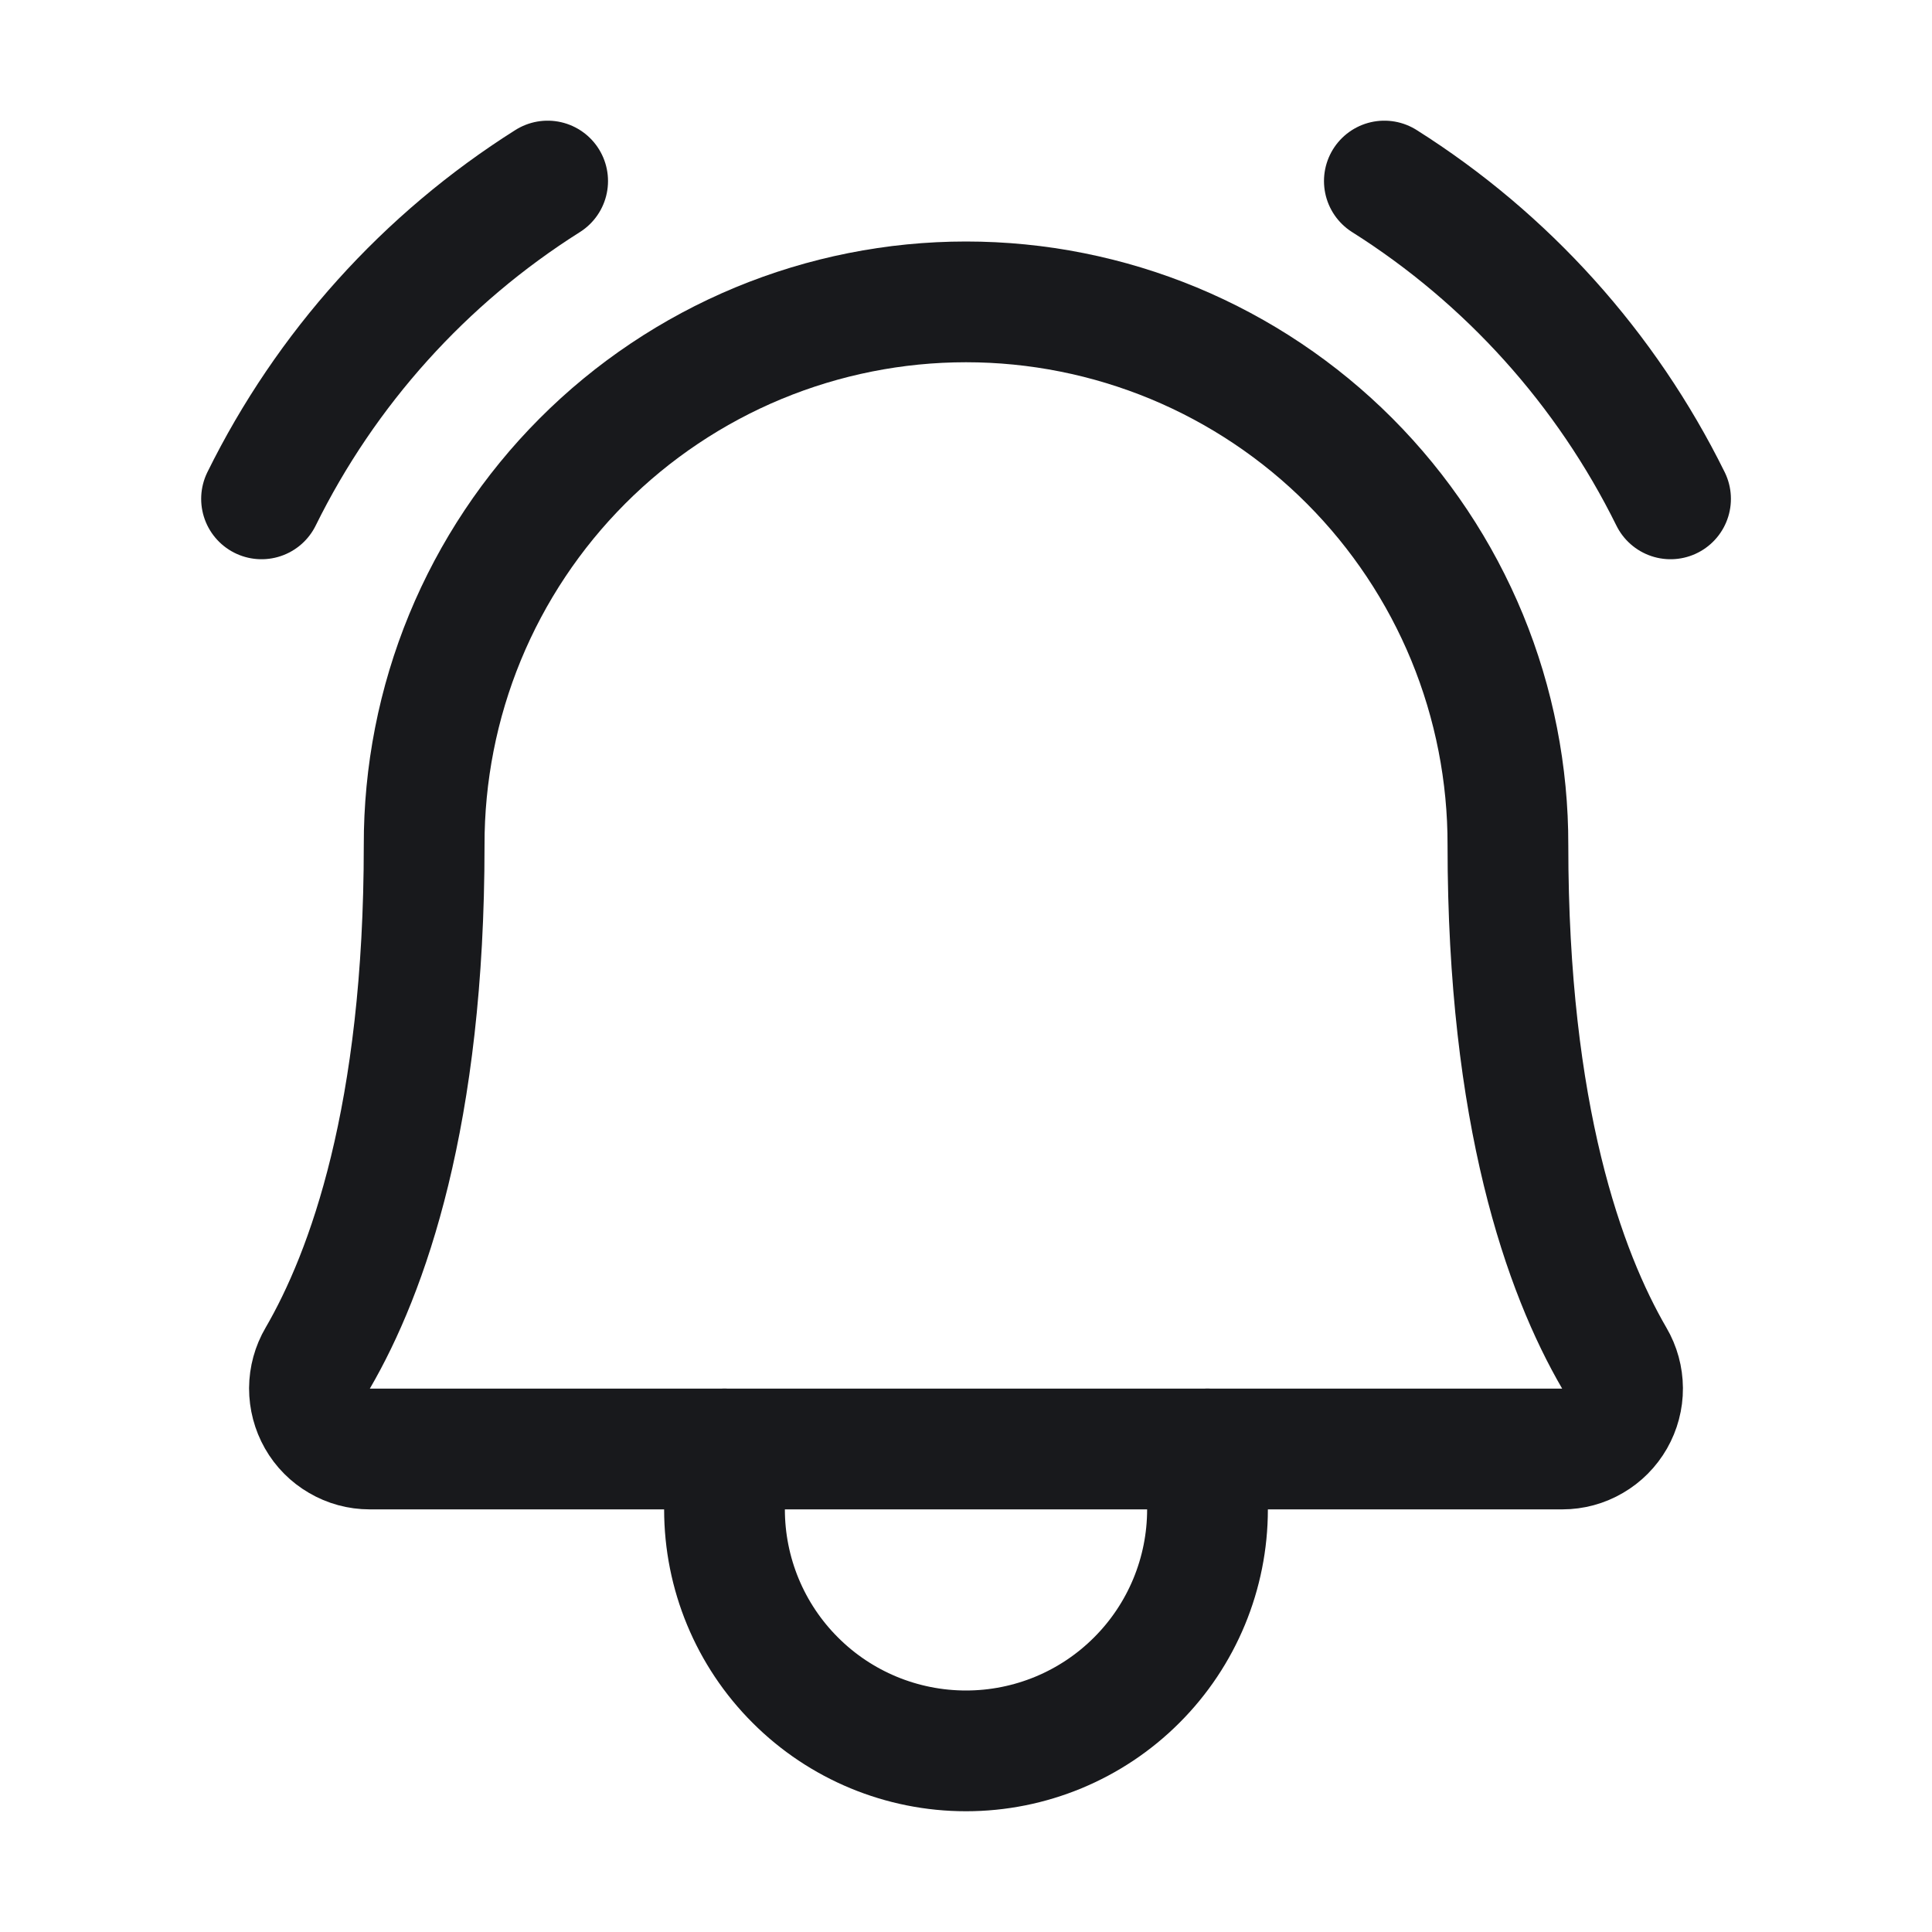 <svg width="24" height="24" viewBox="0 0 24 24" fill="none" xmlns="http://www.w3.org/2000/svg">
<path d="M5.269 10.5C5.267 9.615 5.439 8.737 5.776 7.918C6.113 7.1 6.609 6.355 7.234 5.728C7.859 5.101 8.602 4.604 9.42 4.264C10.238 3.925 11.115 3.75 12 3.75C12.886 3.75 13.763 3.925 14.581 4.264C15.399 4.604 16.142 5.101 16.767 5.728C17.392 6.355 17.888 7.1 18.225 7.918C18.562 8.737 18.734 9.615 18.732 10.5V10.5C18.732 13.858 19.434 15.806 20.053 16.871C20.12 16.985 20.155 17.114 20.156 17.246C20.157 17.378 20.122 17.508 20.057 17.622C19.991 17.737 19.897 17.832 19.783 17.898C19.669 17.965 19.54 18 19.408 18H4.592C4.46 18 4.331 17.965 4.217 17.898C4.103 17.832 4.008 17.737 3.943 17.622C3.878 17.508 3.844 17.378 3.844 17.246C3.845 17.114 3.88 16.985 3.947 16.871C4.566 15.806 5.269 13.858 5.269 10.5H5.269Z" stroke="#18191C" stroke-width="1.5" stroke-linecap="round" stroke-linejoin="round"/>
<path d="M9 18V18.75C9 19.546 9.316 20.309 9.879 20.871C10.441 21.434 11.204 21.75 12 21.75C12.796 21.75 13.559 21.434 14.121 20.871C14.684 20.309 15 19.546 15 18.75V18" stroke="#18191C" stroke-width="1.5" stroke-linecap="round" stroke-linejoin="round"/>
<path d="M17.197 2.249C18.723 3.212 19.953 4.579 20.752 6.197" stroke="#18191C" stroke-width="1.5" stroke-linecap="round" stroke-linejoin="round"/>
<path d="M3.249 6.197C4.047 4.579 5.277 3.212 6.803 2.249" stroke="#18191C" stroke-width="1.5" stroke-linecap="round" stroke-linejoin="round"/>
</svg>

